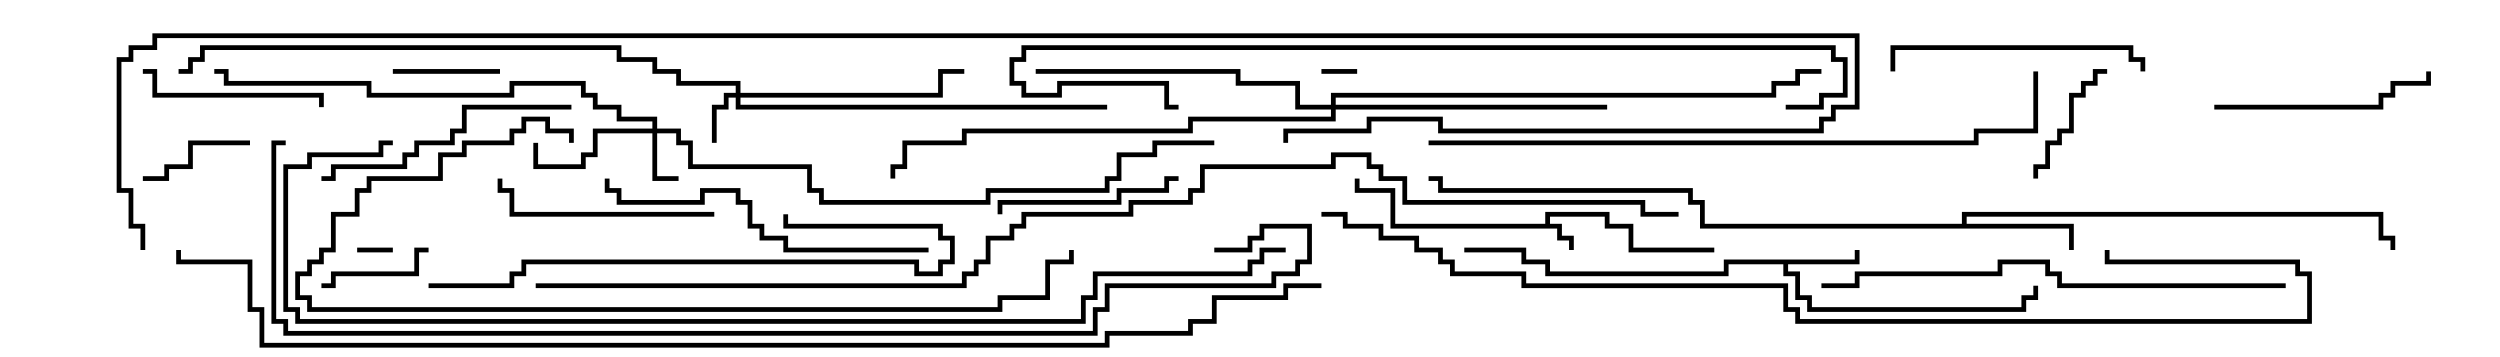 <svg version="1.1" width="105" height="15" xmlns="http://www.w3.org/2000/svg"><path d="M64.9,9.4L64.9,8.9L67.6,8.9L67.6,9.4L68.6,9.4L68.6,10.4L72,10.4L72,10.6L68.4,10.6L68.4,9.6L67.4,9.6L67.4,9.1L65.1,9.1L65.1,9.4L65.6,9.4L65.6,9.9L66.1,9.9L66.1,10.5L65.9,10.5L65.9,10.1L65.4,10.1L65.4,9.6L58.4,9.6L58.4,8.1L56.9,8.1L56.9,7.5L57.1,7.5L57.1,7.9L58.6,7.9L58.6,9.4z" stroke="none"/><path d="M77.9,10.9L77.9,10.5L78.1,10.5L78.1,11.1L75.1,11.1L75.1,11.4L75.6,11.4L75.6,12.4L76.1,12.4L76.1,12.9L84.9,12.9L84.9,12.4L85.4,12.4L85.4,12L85.6,12L85.6,12.6L85.1,12.6L85.1,13.1L75.9,13.1L75.9,12.6L75.4,12.6L75.4,11.6L74.9,11.6L74.9,11.1L72.6,11.1L72.6,11.6L64.9,11.6L64.9,11.1L63.9,11.1L63.9,10.6L61.5,10.6L61.5,10.4L64.1,10.4L64.1,10.9L65.1,10.9L65.1,11.4L72.4,11.4L72.4,10.9z" stroke="none"/><path d="M82.4,9.4L82.4,8.9L100.1,8.9L100.1,9.9L100.6,9.9L100.6,10.5L100.4,10.5L100.4,10.1L99.9,10.1L99.9,9.1L82.6,9.1L82.6,9.4L87.1,9.4L87.1,10.5L86.9,10.5L86.9,9.6L71.4,9.6L71.4,8.6L70.9,8.6L70.9,8.1L60.4,8.1L60.4,7.6L60,7.6L60,7.4L60.6,7.4L60.6,7.9L71.1,7.9L71.1,8.4L71.6,8.4L71.6,9.4z" stroke="none"/><path d="M30.9,3.9L30.9,3.6L28.4,3.6L28.4,3.1L27.4,3.1L27.4,2.6L25.9,2.6L25.9,2.1L8.6,2.1L8.6,2.6L8.1,2.6L8.1,3.1L7.5,3.1L7.5,2.9L7.9,2.9L7.9,2.4L8.4,2.4L8.4,1.9L26.1,1.9L26.1,2.4L27.6,2.4L27.6,2.9L28.6,2.9L28.6,3.4L31.1,3.4L31.1,3.9L39.4,3.9L39.4,2.9L40.5,2.9L40.5,3.1L39.6,3.1L39.6,4.1L31.1,4.1L31.1,4.4L46.5,4.4L46.5,4.6L30.9,4.6L30.9,4.1L30.6,4.1L30.6,4.6L30.1,4.6L30.1,6L29.9,6L29.9,4.4L30.4,4.4L30.4,3.9z" stroke="none"/><path d="M27.4,5.4L27.4,5.1L25.9,5.1L25.9,4.6L24.9,4.6L24.9,4.1L24.4,4.1L24.4,3.6L21.6,3.6L21.6,4.1L15.4,4.1L15.4,3.6L9.4,3.6L9.4,3.1L9,3.1L9,2.9L9.6,2.9L9.6,3.4L15.6,3.4L15.6,3.9L21.4,3.9L21.4,3.4L24.6,3.4L24.6,3.9L25.1,3.9L25.1,4.4L26.1,4.4L26.1,4.9L27.6,4.9L27.6,5.4L28.6,5.4L28.6,5.9L29.1,5.9L29.1,6.9L34.1,6.9L34.1,7.9L34.6,7.9L34.6,8.4L41.4,8.4L41.4,7.9L46.4,7.9L46.4,7.4L46.9,7.4L46.9,6.4L48.4,6.4L48.4,5.9L51,5.9L51,6.1L48.6,6.1L48.6,6.6L47.1,6.6L47.1,7.6L46.6,7.6L46.6,8.1L41.6,8.1L41.6,8.6L34.4,8.6L34.4,8.1L33.9,8.1L33.9,7.1L28.9,7.1L28.9,6.1L28.4,6.1L28.4,5.6L27.6,5.6L27.6,7.4L28.5,7.4L28.5,7.6L27.4,7.6L27.4,5.6L25.1,5.6L25.1,6.6L24.6,6.6L24.6,7.1L22.4,7.1L22.4,6L22.6,6L22.6,6.9L24.4,6.9L24.4,6.4L24.9,6.4L24.9,5.4z" stroke="none"/><path d="M55.9,4.4L55.9,3.9L74.4,3.9L74.4,3.4L75.4,3.4L75.4,2.9L76.5,2.9L76.5,3.1L75.6,3.1L75.6,3.6L74.6,3.6L74.6,4.1L56.1,4.1L56.1,4.4L67.5,4.4L67.5,4.6L56.1,4.6L56.1,5.1L50.1,5.1L50.1,5.6L40.6,5.6L40.6,6.1L38.1,6.1L38.1,7.1L37.6,7.1L37.6,7.5L37.4,7.5L37.4,6.9L37.9,6.9L37.9,5.9L40.4,5.9L40.4,5.4L49.9,5.4L49.9,4.9L55.9,4.9L55.9,4.6L54.4,4.6L54.4,3.6L51.9,3.6L51.9,3.1L43.5,3.1L43.5,2.9L52.1,2.9L52.1,3.4L54.6,3.4L54.6,4.4z" stroke="none"/><path d="M16.5,10.4L16.5,10.6L15,10.6L15,10.4z" stroke="none"/><path d="M55.5,3.1L55.5,2.9L57,2.9L57,3.1z" stroke="none"/><path d="M21,2.9L21,3.1L16.5,3.1L16.5,2.9z" stroke="none"/><path d="M10.5,5.9L10.5,6.1L8.1,6.1L8.1,7.1L7.1,7.1L7.1,7.6L6,7.6L6,7.4L6.9,7.4L6.9,6.9L7.9,6.9L7.9,5.9z" stroke="none"/><path d="M18,10.4L18,10.6L17.6,10.6L17.6,11.6L14.1,11.6L14.1,12.1L13.5,12.1L13.5,11.9L13.9,11.9L13.9,11.4L17.4,11.4L17.4,10.4z" stroke="none"/><path d="M88.5,2.9L88.5,3.1L88.1,3.1L88.1,3.6L87.6,3.6L87.6,4.1L87.1,4.1L87.1,5.6L86.6,5.6L86.6,6.1L86.1,6.1L86.1,7.1L85.6,7.1L85.6,7.5L85.4,7.5L85.4,6.9L85.9,6.9L85.9,5.9L86.4,5.9L86.4,5.4L86.9,5.4L86.9,3.9L87.4,3.9L87.4,3.4L87.9,3.4L87.9,2.9z" stroke="none"/><path d="M49.5,7.4L49.5,7.6L49.1,7.6L49.1,8.1L47.1,8.1L47.1,8.6L42.1,8.6L42.1,9L41.9,9L41.9,8.4L46.9,8.4L46.9,7.9L48.9,7.9L48.9,7.4z" stroke="none"/><path d="M6,3.1L6,2.9L6.6,2.9L6.6,3.9L13.6,3.9L13.6,4.5L13.4,4.5L13.4,4.1L6.4,4.1L6.4,3.1z" stroke="none"/><path d="M93,4.6L93,4.4L99.9,4.4L99.9,3.9L100.4,3.9L100.4,3.4L101.9,3.4L101.9,3L102.1,3L102.1,3.6L100.6,3.6L100.6,4.1L100.1,4.1L100.1,4.6z" stroke="none"/><path d="M30,8.9L30,9.1L21.4,9.1L21.4,8.1L20.9,8.1L20.9,7.5L21.1,7.5L21.1,7.9L21.6,7.9L21.6,8.9z" stroke="none"/><path d="M90.1,3L89.9,3L89.9,2.6L89.4,2.6L89.4,2.1L79.6,2.1L79.6,3L79.4,3L79.4,1.9L89.6,1.9L89.6,2.4L90.1,2.4z" stroke="none"/><path d="M24,4.4L24,4.6L19.6,4.6L19.6,5.6L19.1,5.6L19.1,6.1L17.6,6.1L17.6,6.6L17.1,6.6L17.1,7.1L14.1,7.1L14.1,7.6L13.5,7.6L13.5,7.4L13.9,7.4L13.9,6.9L16.9,6.9L16.9,6.4L17.4,6.4L17.4,5.9L18.9,5.9L18.9,5.4L19.4,5.4L19.4,4.4z" stroke="none"/><path d="M39,10.4L39,10.6L32.9,10.6L32.9,10.1L31.9,10.1L31.9,9.6L31.4,9.6L31.4,8.6L30.9,8.6L30.9,8.1L29.6,8.1L29.6,8.6L25.9,8.6L25.9,8.1L25.4,8.1L25.4,7.5L25.6,7.5L25.6,7.9L26.1,7.9L26.1,8.4L29.4,8.4L29.4,7.9L31.1,7.9L31.1,8.4L31.6,8.4L31.6,9.4L32.1,9.4L32.1,9.9L33.1,9.9L33.1,10.4z" stroke="none"/><path d="M18,12.1L18,11.9L21.4,11.9L21.4,11.4L21.9,11.4L21.9,10.9L38.6,10.9L38.6,11.4L39.4,11.4L39.4,10.9L39.9,10.9L39.9,10.1L39.4,10.1L39.4,9.6L32.9,9.6L32.9,9L33.1,9L33.1,9.4L39.6,9.4L39.6,9.9L40.1,9.9L40.1,11.1L39.6,11.1L39.6,11.6L38.4,11.6L38.4,11.1L22.1,11.1L22.1,11.6L21.6,11.6L21.6,12.1z" stroke="none"/><path d="M96,11.9L96,12.1L86.4,12.1L86.4,11.6L85.9,11.6L85.9,11.1L84.1,11.1L84.1,11.6L78.1,11.6L78.1,12.1L76.5,12.1L76.5,11.9L77.9,11.9L77.9,11.4L83.9,11.4L83.9,10.9L86.1,10.9L86.1,11.4L86.6,11.4L86.6,11.9z" stroke="none"/><path d="M24.1,6L23.9,6L23.9,5.6L22.9,5.6L22.9,5.1L22.1,5.1L22.1,5.6L21.6,5.6L21.6,6.1L19.6,6.1L19.6,6.6L18.6,6.6L18.6,7.6L15.6,7.6L15.6,8.1L15.1,8.1L15.1,9.1L14.1,9.1L14.1,10.6L13.6,10.6L13.6,11.1L13.1,11.1L13.1,11.6L12.6,11.6L12.6,12.4L13.1,12.4L13.1,12.9L41.9,12.9L41.9,12.4L43.9,12.4L43.9,10.9L44.9,10.9L44.9,10.5L45.1,10.5L45.1,11.1L44.1,11.1L44.1,12.6L42.1,12.6L42.1,13.1L12.9,13.1L12.9,12.6L12.4,12.6L12.4,11.4L12.9,11.4L12.9,10.9L13.4,10.9L13.4,10.4L13.9,10.4L13.9,8.9L14.9,8.9L14.9,7.9L15.4,7.9L15.4,7.4L18.4,7.4L18.4,6.4L19.4,6.4L19.4,5.9L21.4,5.9L21.4,5.4L21.9,5.4L21.9,4.9L23.1,4.9L23.1,5.4L24.1,5.4z" stroke="none"/><path d="M75,4.6L75,4.4L76.4,4.4L76.4,3.9L77.4,3.9L77.4,2.6L76.9,2.6L76.9,2.1L43.1,2.1L43.1,2.6L42.6,2.6L42.6,3.4L43.1,3.4L43.1,3.9L44.4,3.9L44.4,3.4L49.1,3.4L49.1,4.4L49.5,4.4L49.5,4.6L48.9,4.6L48.9,3.6L44.6,3.6L44.6,4.1L42.9,4.1L42.9,3.6L42.4,3.6L42.4,2.4L42.9,2.4L42.9,1.9L77.1,1.9L77.1,2.4L77.6,2.4L77.6,4.1L76.6,4.1L76.6,4.6z" stroke="none"/><path d="M60,6.1L60,5.9L82.9,5.9L82.9,5.4L85.4,5.4L85.4,3L85.6,3L85.6,5.6L83.1,5.6L83.1,6.1z" stroke="none"/><path d="M55.5,9.1L55.5,8.9L56.6,8.9L56.6,9.4L58.1,9.4L58.1,9.9L59.6,9.9L59.6,10.4L60.6,10.4L60.6,10.9L61.1,10.9L61.1,11.4L64.1,11.4L64.1,11.9L75.1,11.9L75.1,12.9L75.6,12.9L75.6,13.4L96.9,13.4L96.9,11.6L96.4,11.6L96.4,11.1L88.4,11.1L88.4,10.5L88.6,10.5L88.6,10.9L96.6,10.9L96.6,11.4L97.1,11.4L97.1,13.6L75.4,13.6L75.4,13.1L74.9,13.1L74.9,12.1L63.9,12.1L63.9,11.6L60.9,11.6L60.9,11.1L60.4,11.1L60.4,10.6L59.4,10.6L59.4,10.1L57.9,10.1L57.9,9.6L56.4,9.6L56.4,9.1z" stroke="none"/><path d="M54,10.4L54,10.6L53.1,10.6L53.1,11.1L52.6,11.1L52.6,11.6L46.1,11.6L46.1,12.6L45.6,12.6L45.6,13.6L12.4,13.6L12.4,13.1L11.9,13.1L11.9,6.9L12.9,6.9L12.9,6.4L15.9,6.4L15.9,5.9L16.5,5.9L16.5,6.1L16.1,6.1L16.1,6.6L13.1,6.6L13.1,7.1L12.1,7.1L12.1,12.9L12.6,12.9L12.6,13.4L45.4,13.4L45.4,12.4L45.9,12.4L45.9,11.4L52.4,11.4L52.4,10.9L52.9,10.9L52.9,10.4z" stroke="none"/><path d="M51,10.6L51,10.4L52.4,10.4L52.4,9.9L52.9,9.9L52.9,9.4L55.1,9.4L55.1,11.1L54.6,11.1L54.6,11.6L53.6,11.6L53.6,12.1L46.6,12.1L46.6,13.1L46.1,13.1L46.1,14.1L11.9,14.1L11.9,13.6L11.4,13.6L11.4,5.9L12,5.9L12,6.1L11.6,6.1L11.6,13.4L12.1,13.4L12.1,13.9L45.9,13.9L45.9,12.9L46.4,12.9L46.4,11.9L53.4,11.9L53.4,11.4L54.4,11.4L54.4,10.9L54.9,10.9L54.9,9.6L53.1,9.6L53.1,10.1L52.6,10.1L52.6,10.6z" stroke="none"/><path d="M55.5,11.9L55.5,12.1L54.1,12.1L54.1,12.6L51.1,12.6L51.1,13.6L50.1,13.6L50.1,14.1L46.6,14.1L46.6,14.6L10.9,14.6L10.9,13.1L10.4,13.1L10.4,11.1L7.4,11.1L7.4,10.5L7.6,10.5L7.6,10.9L10.6,10.9L10.6,12.9L11.1,12.9L11.1,14.4L46.4,14.4L46.4,13.9L49.9,13.9L49.9,13.4L50.9,13.4L50.9,12.4L53.9,12.4L53.9,11.9z" stroke="none"/><path d="M70.5,8.9L70.5,9.1L68.9,9.1L68.9,8.6L58.9,8.6L58.9,7.6L57.9,7.6L57.9,7.1L57.4,7.1L57.4,6.6L56.1,6.6L56.1,7.1L50.6,7.1L50.6,8.1L50.1,8.1L50.1,8.6L47.6,8.6L47.6,9.1L43.1,9.1L43.1,9.6L42.6,9.6L42.6,10.1L41.6,10.1L41.6,11.1L41.1,11.1L41.1,11.6L40.6,11.6L40.6,12.1L22.5,12.1L22.5,11.9L40.4,11.9L40.4,11.4L40.9,11.4L40.9,10.9L41.4,10.9L41.4,9.9L42.4,9.9L42.4,9.4L42.9,9.4L42.9,8.9L47.4,8.9L47.4,8.4L49.9,8.4L49.9,7.9L50.4,7.9L50.4,6.9L55.9,6.9L55.9,6.4L57.6,6.4L57.6,6.9L58.1,6.9L58.1,7.4L59.1,7.4L59.1,8.4L69.1,8.4L69.1,8.9z" stroke="none"/><path d="M6.1,10.5L5.9,10.5L5.9,9.6L5.4,9.6L5.4,8.1L4.9,8.1L4.9,2.4L5.4,2.4L5.4,1.9L6.4,1.9L6.4,1.4L78.1,1.4L78.1,4.6L77.1,4.6L77.1,5.1L76.6,5.1L76.6,5.6L60.4,5.6L60.4,5.1L57.6,5.1L57.6,5.6L54.1,5.6L54.1,6L53.9,6L53.9,5.4L57.4,5.4L57.4,4.9L60.6,4.9L60.6,5.4L76.4,5.4L76.4,4.9L76.9,4.9L76.9,4.4L77.9,4.4L77.9,1.6L6.6,1.6L6.6,2.1L5.6,2.1L5.6,2.6L5.1,2.6L5.1,7.9L5.6,7.9L5.6,9.4L6.1,9.4z" stroke="none"/></svg>